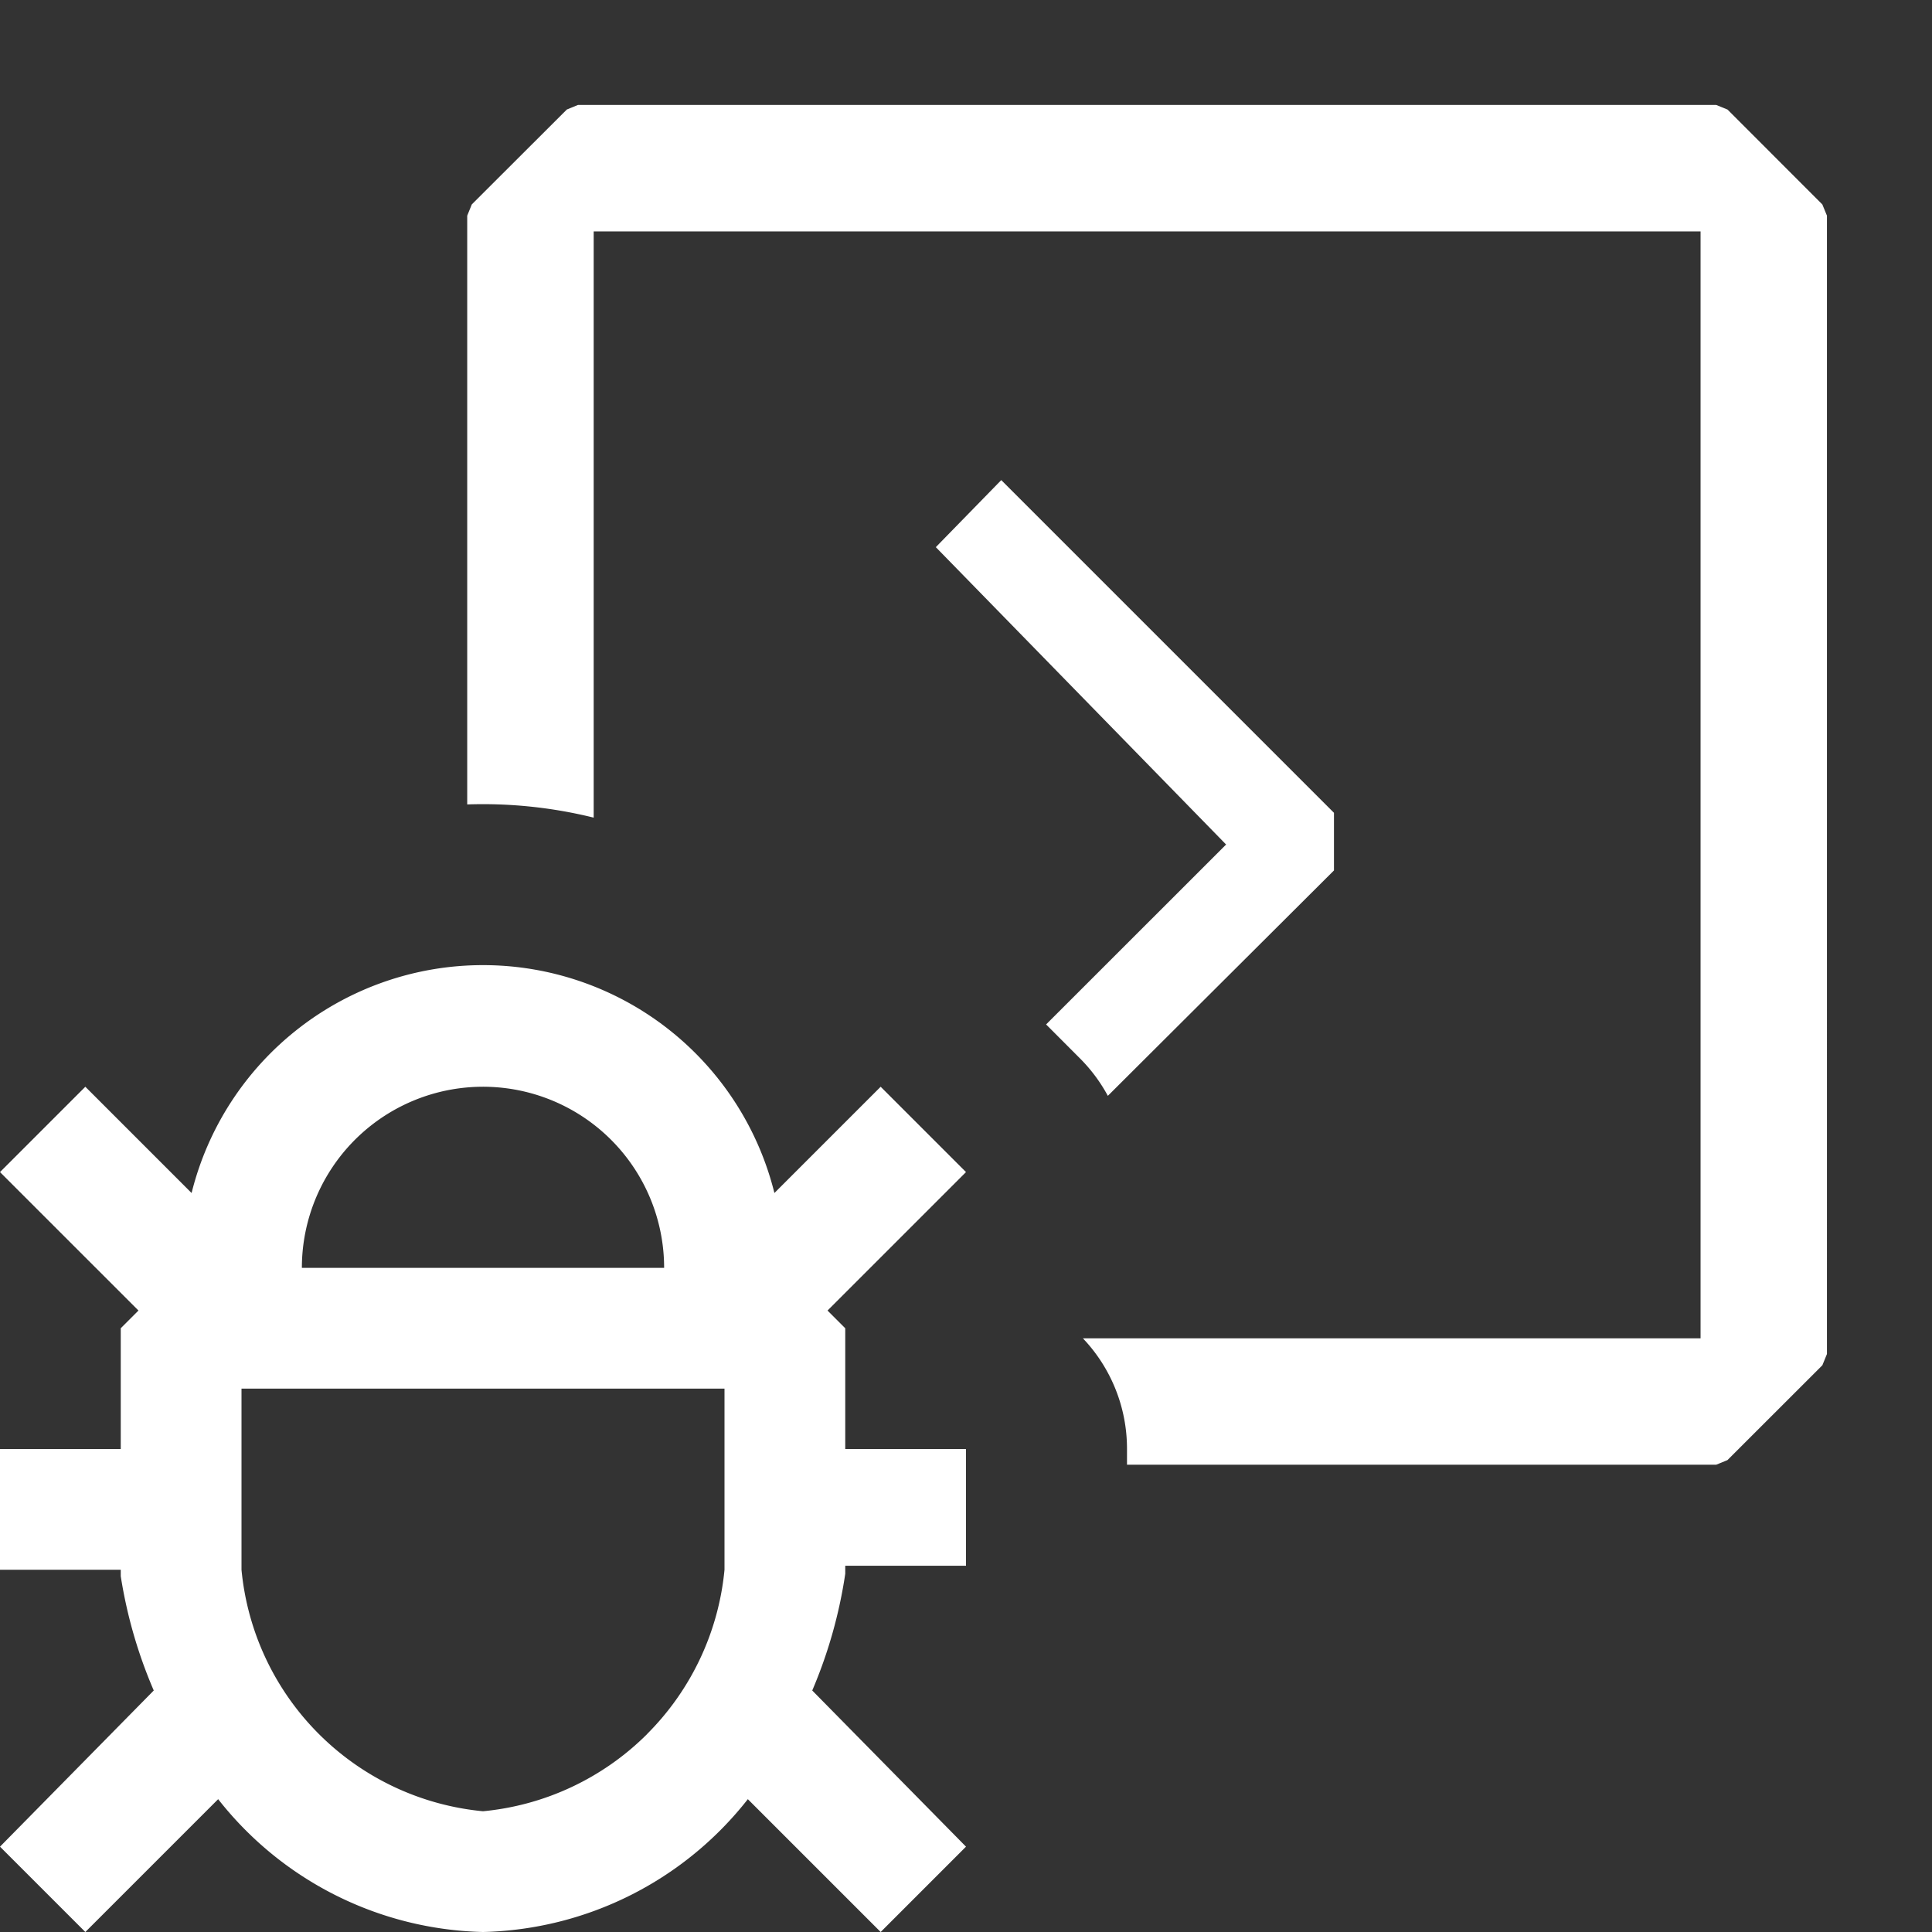<?xml version="1.0" encoding="utf-8"?><!-- Uploaded to: SVG Repo, www.svgrepo.com, Generator: SVG Repo Mixer Tools -->
<svg width="48" height="48" viewBox="0 0 24 24" xmlns="http://www.w3.org/2000/svg" fill="#FFFFFF"><rect x="0" y="0" width="24" height="24" fill="#333333" stroke="none"/><path fill-rule="evenodd" clip-rule="evenodd" d="M7.04 1.361l.139-.057H21.32l.14.057 1.178 1.179.057.139V16.82l-.057.14-1.179 1.178-.139.057H14V18a1.99 1.99 0 0 0-.548-1.375h7.673V2.875H7.375v7.282a5.73 5.73 0 0 0-1.571-.164V2.679l.057-.14L7.04 1.362zm9.531 9.452l-2.809 2.8a2 2 0 0 0-.348-.467l-.419-.42 2.236-2.235-3.606-3.694.813-.833 4.133 4.133v.716zM9.62 14.82l1.32-1.32L12 14.56l-1.72 1.72.22.22V18H12v1.45h-1.5v.1a5.888 5.888 0 0 1-.41 1.45L12 22.94 10.94 24l-1.65-1.65A4.308 4.308 0 0 1 6 24a4.31 4.31 0 0 1-3.29-1.65L1.06 24 0 22.94 1.91 21a5.889 5.889 0 0 1-.41-1.42v-.08H0V18h1.5v-1.5l.22-.22L0 14.56l1.06-1.06 1.32 1.32a3.73 3.73 0 0 1 7.24 0zm-2.029-.661A2.25 2.25 0 0 0 3.75 15.75h4.5a2.25 2.25 0 0 0-.659-1.591zm.449 7.38A3.33 3.33 0 0 0 9 19.5v-2.25H3v2.25a3.33 3.33 0 0 0 3 3 3.33 3.33 0 0 0 2.04-.96z"/></svg>